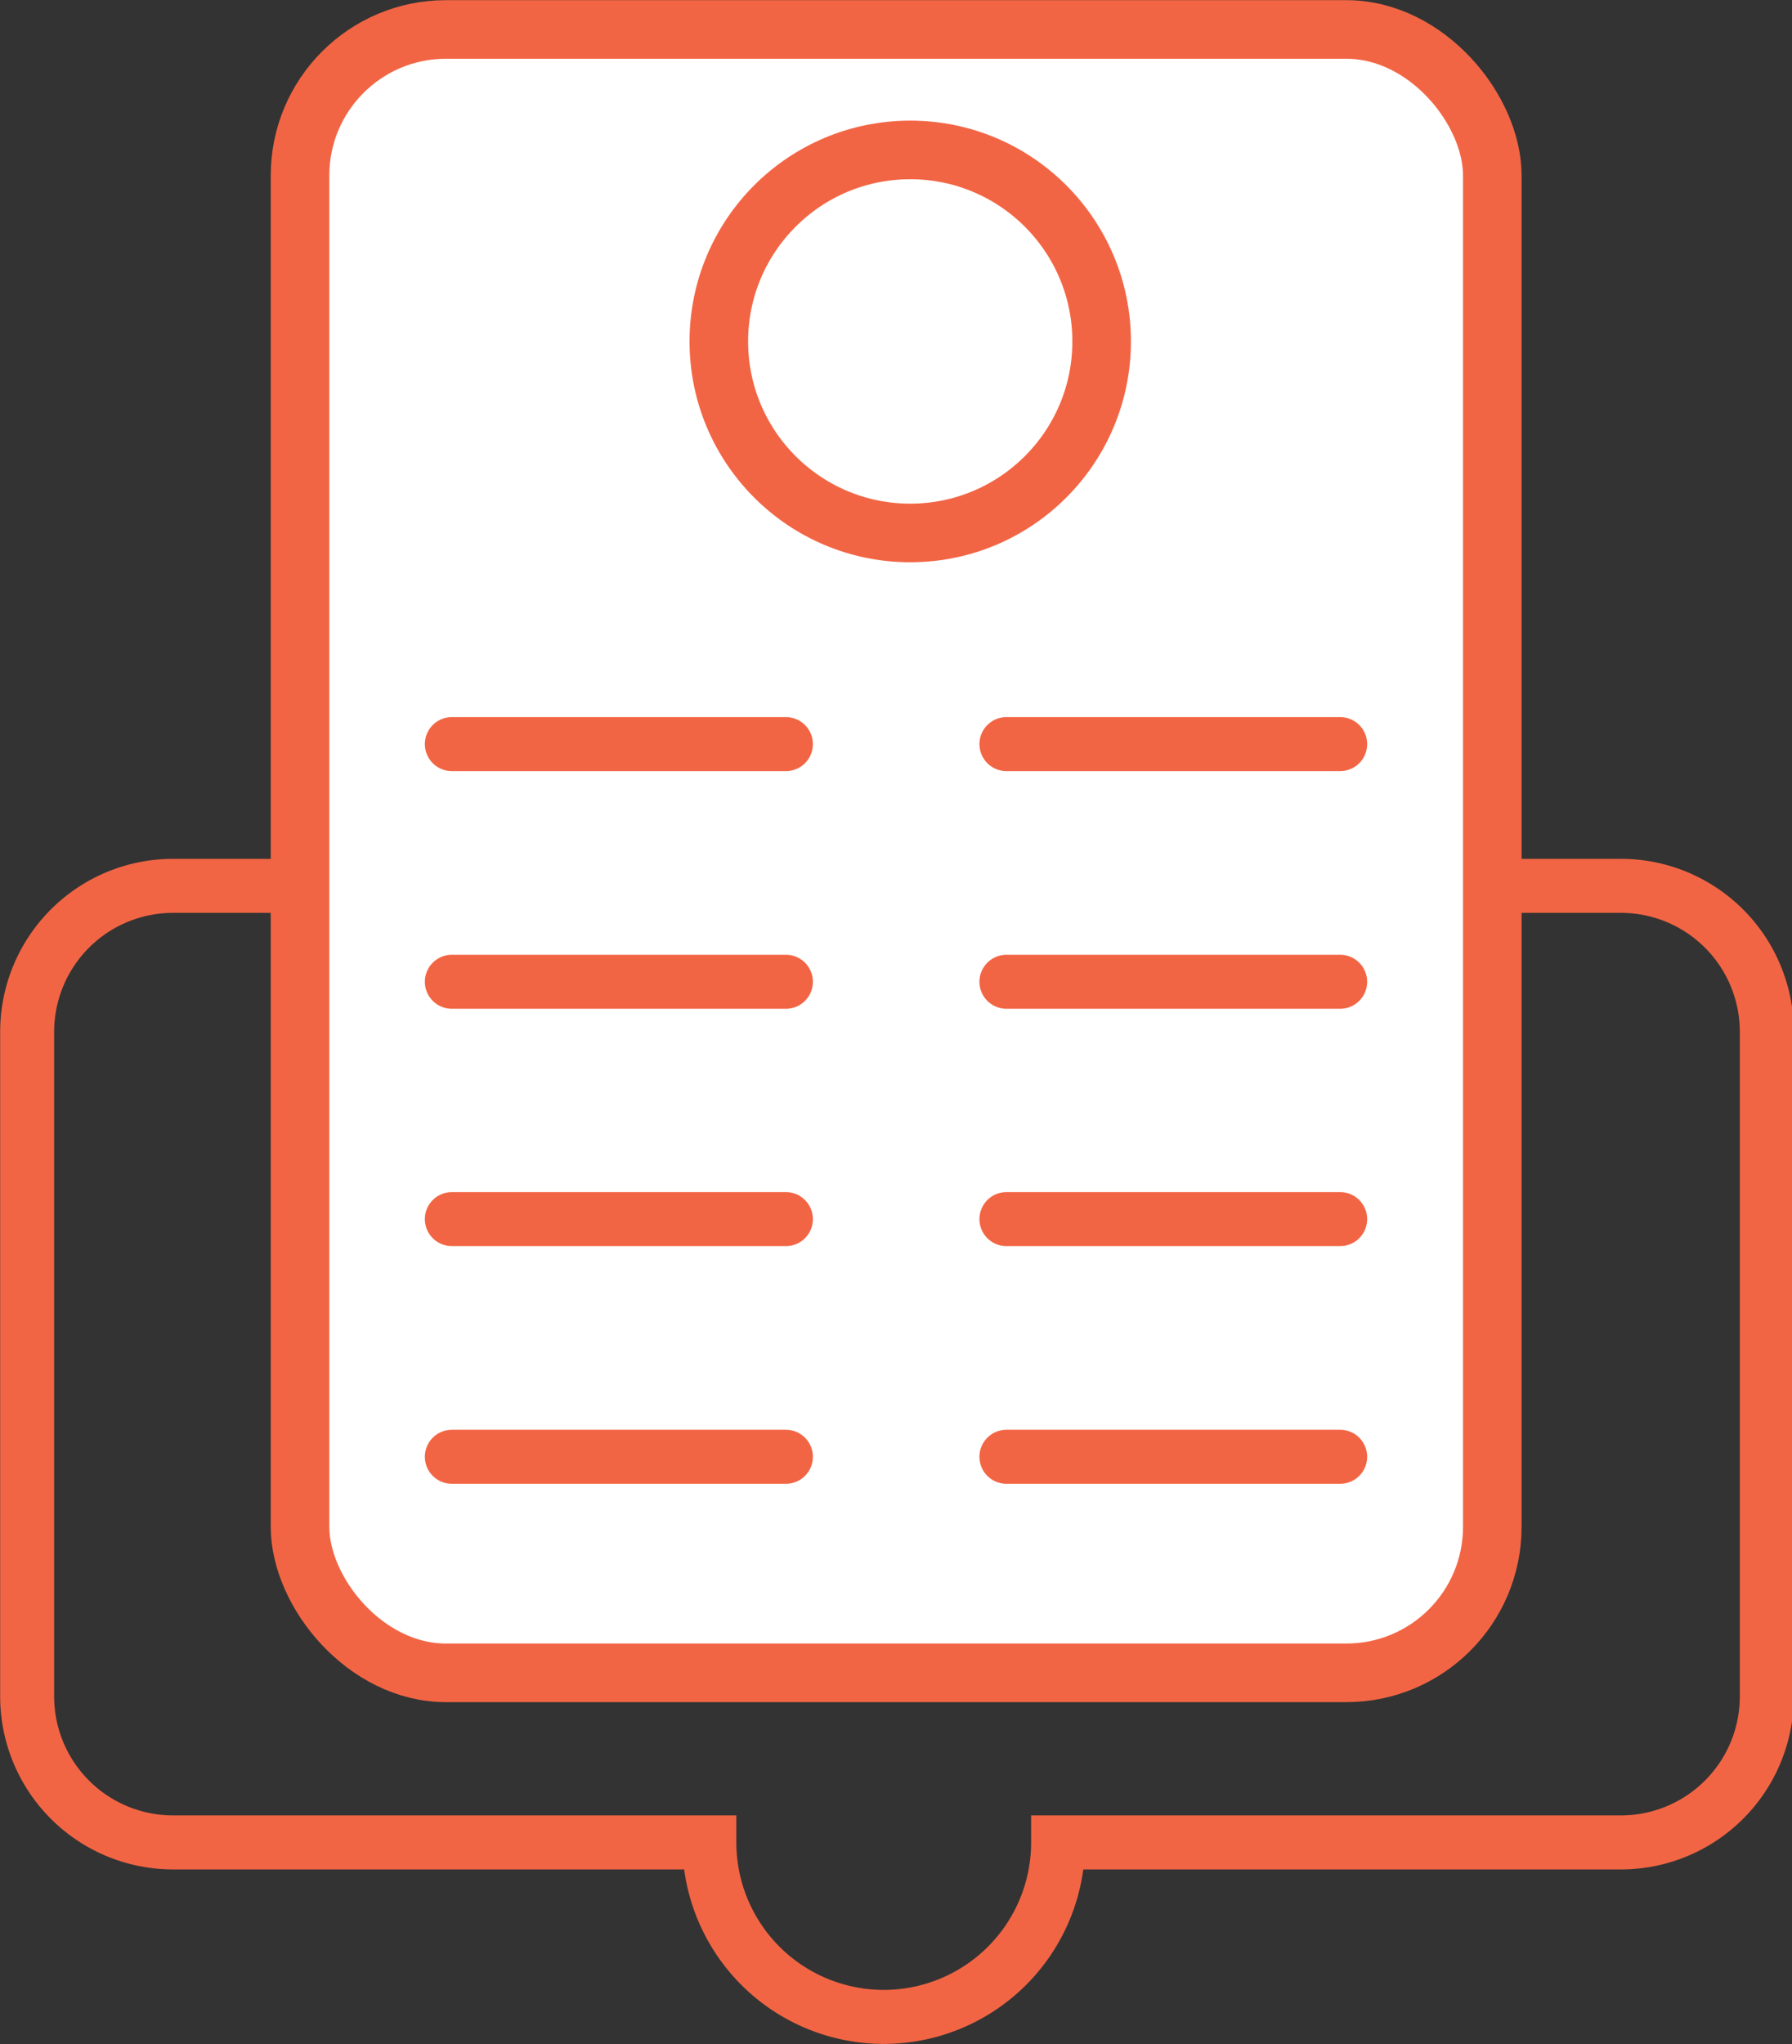 <svg xmlns="http://www.w3.org/2000/svg" viewBox="0 0 54.77 62.44"><rect x="0" y="0" width="54.77" height="62.44" fill="#333333" stroke="none"/><defs><style>.cls-1,.cls-3{fill:none;stroke-width:1.65px;}.cls-1,.cls-2,.cls-3{stroke:#f26544;stroke-miterlimit:10;}.cls-2{fill:#fff;stroke-width:1.79px;}.cls-3{stroke-linecap:round;}</style></defs><g id="Layer_2" data-name="Layer 2"><g id="Layer_1-2" data-name="Layer 1"><path class="cls-1" d="M49.49,27.06H5.29A4.46,4.46,0,0,0,.83,31.52v20.3a4.46,4.46,0,0,0,4.46,4.46H21.68a5.33,5.33,0,0,0,10.66,0H49.49A4.46,4.46,0,0,0,54,51.82V31.52A4.46,4.46,0,0,0,49.49,27.06Z"/><rect class="cls-2" x="9.17" y="0.9" width="36.44" height="50.2" rx="4.46"/><circle class="cls-2" cx="27.82" cy="10.43" r="5.85"/><line class="cls-3" x1="13.81" y1="22.73" x2="24.02" y2="22.73"/><line class="cls-3" x1="13.81" y1="29.99" x2="24.02" y2="29.99"/><line class="cls-3" x1="13.81" y1="37.24" x2="24.02" y2="37.24"/><line class="cls-3" x1="13.81" y1="44.5" x2="24.02" y2="44.5"/><line class="cls-3" x1="30.76" y1="22.73" x2="40.96" y2="22.73"/><line class="cls-3" x1="30.76" y1="29.99" x2="40.96" y2="29.99"/><line class="cls-3" x1="30.76" y1="37.24" x2="40.96" y2="37.24"/><line class="cls-3" x1="30.76" y1="44.5" x2="40.96" y2="44.5"/></g></g></svg>